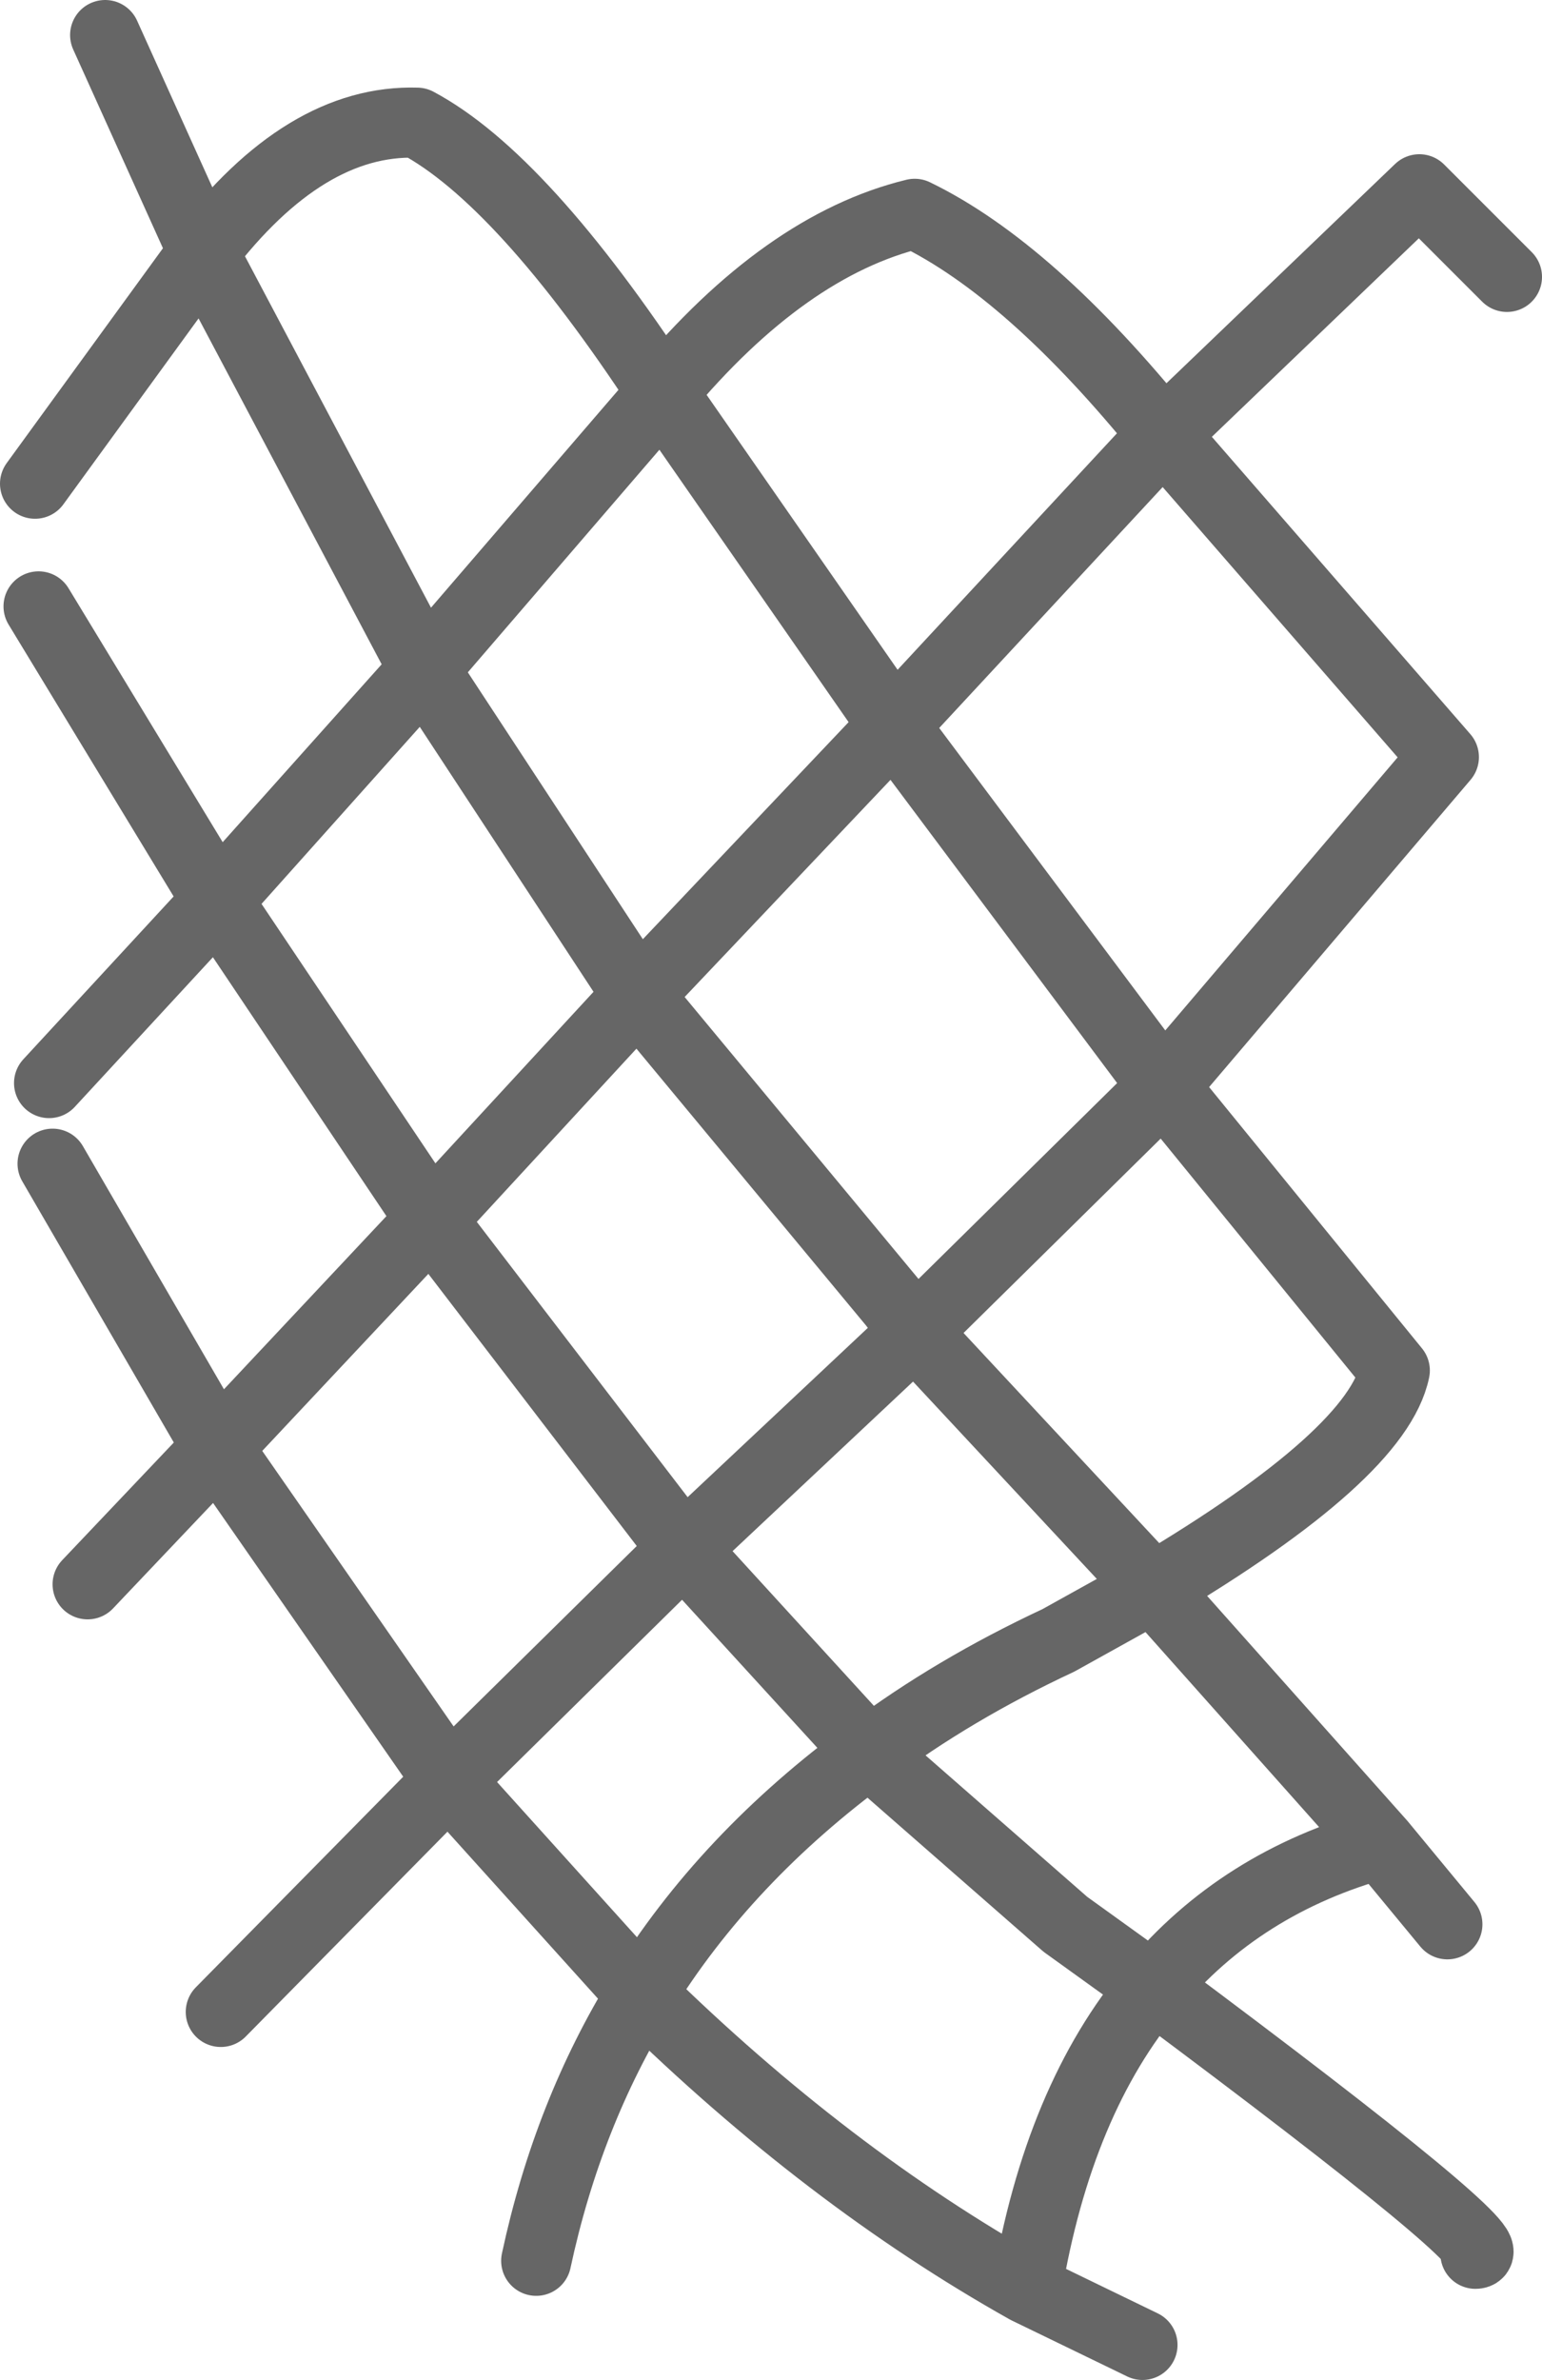 <?xml version="1.0" encoding="UTF-8" standalone="no"?>
<svg xmlns:xlink="http://www.w3.org/1999/xlink" height="33.95px" width="22.0px" xmlns="http://www.w3.org/2000/svg">
  <g transform="matrix(1.0, 0.0, 0.0, 1.0, 12.2, -6.55)">
    <path d="M-10.7 7.05 L-9.3 10.15 Q-7.85 8.25 -6.25 8.3 -4.75 9.1 -2.75 12.15 -1.0 10.05 0.85 9.6 2.5 10.4 4.4 12.75 L8.05 9.25 9.3 10.5 M-2.75 12.15 L0.55 16.9 4.4 12.75 8.4 17.35 4.4 22.05 7.7 26.1 Q7.45 27.3 4.25 29.2 L7.5 32.85 8.45 34.0 M0.55 16.9 L4.4 22.05 0.85 25.55 4.25 29.2 2.9 29.95 Q1.4 30.65 0.2 31.55 L3.0 34.0 4.25 34.9 Q5.5 33.4 7.5 32.85 M0.55 16.9 L-3.1 20.75 0.55 25.15 0.85 25.55 -2.45 28.65 0.2 31.55 Q-1.85 33.05 -3.05 35.0 -0.4 37.6 2.45 39.2 2.9 36.5 4.25 34.9 9.35 38.7 8.85 38.7 M2.45 39.2 L4.1 40.0 M-3.1 20.75 L-6.15 16.1 -9.1 19.4 -6.05 23.95 -3.1 20.75 M-9.1 19.4 L-11.5 22.0 M-2.75 12.15 L-6.15 16.1 -9.3 10.15 -11.7 13.45 M-11.65 15.2 L-9.1 19.4 M-4.55 38.8 Q-4.1 36.7 -3.05 35.0 L-5.8 31.95 -9.05 35.25 M-9.1 27.2 L-5.8 31.95 -2.45 28.65 -6.05 23.95 -9.1 27.2 -11.45 23.15 M-10.95 29.15 L-9.1 27.2" fill="none" stroke="#000000" stroke-linecap="round" stroke-linejoin="round" stroke-opacity="0.6" stroke-width="1.0"/>
  </g>
</svg>

